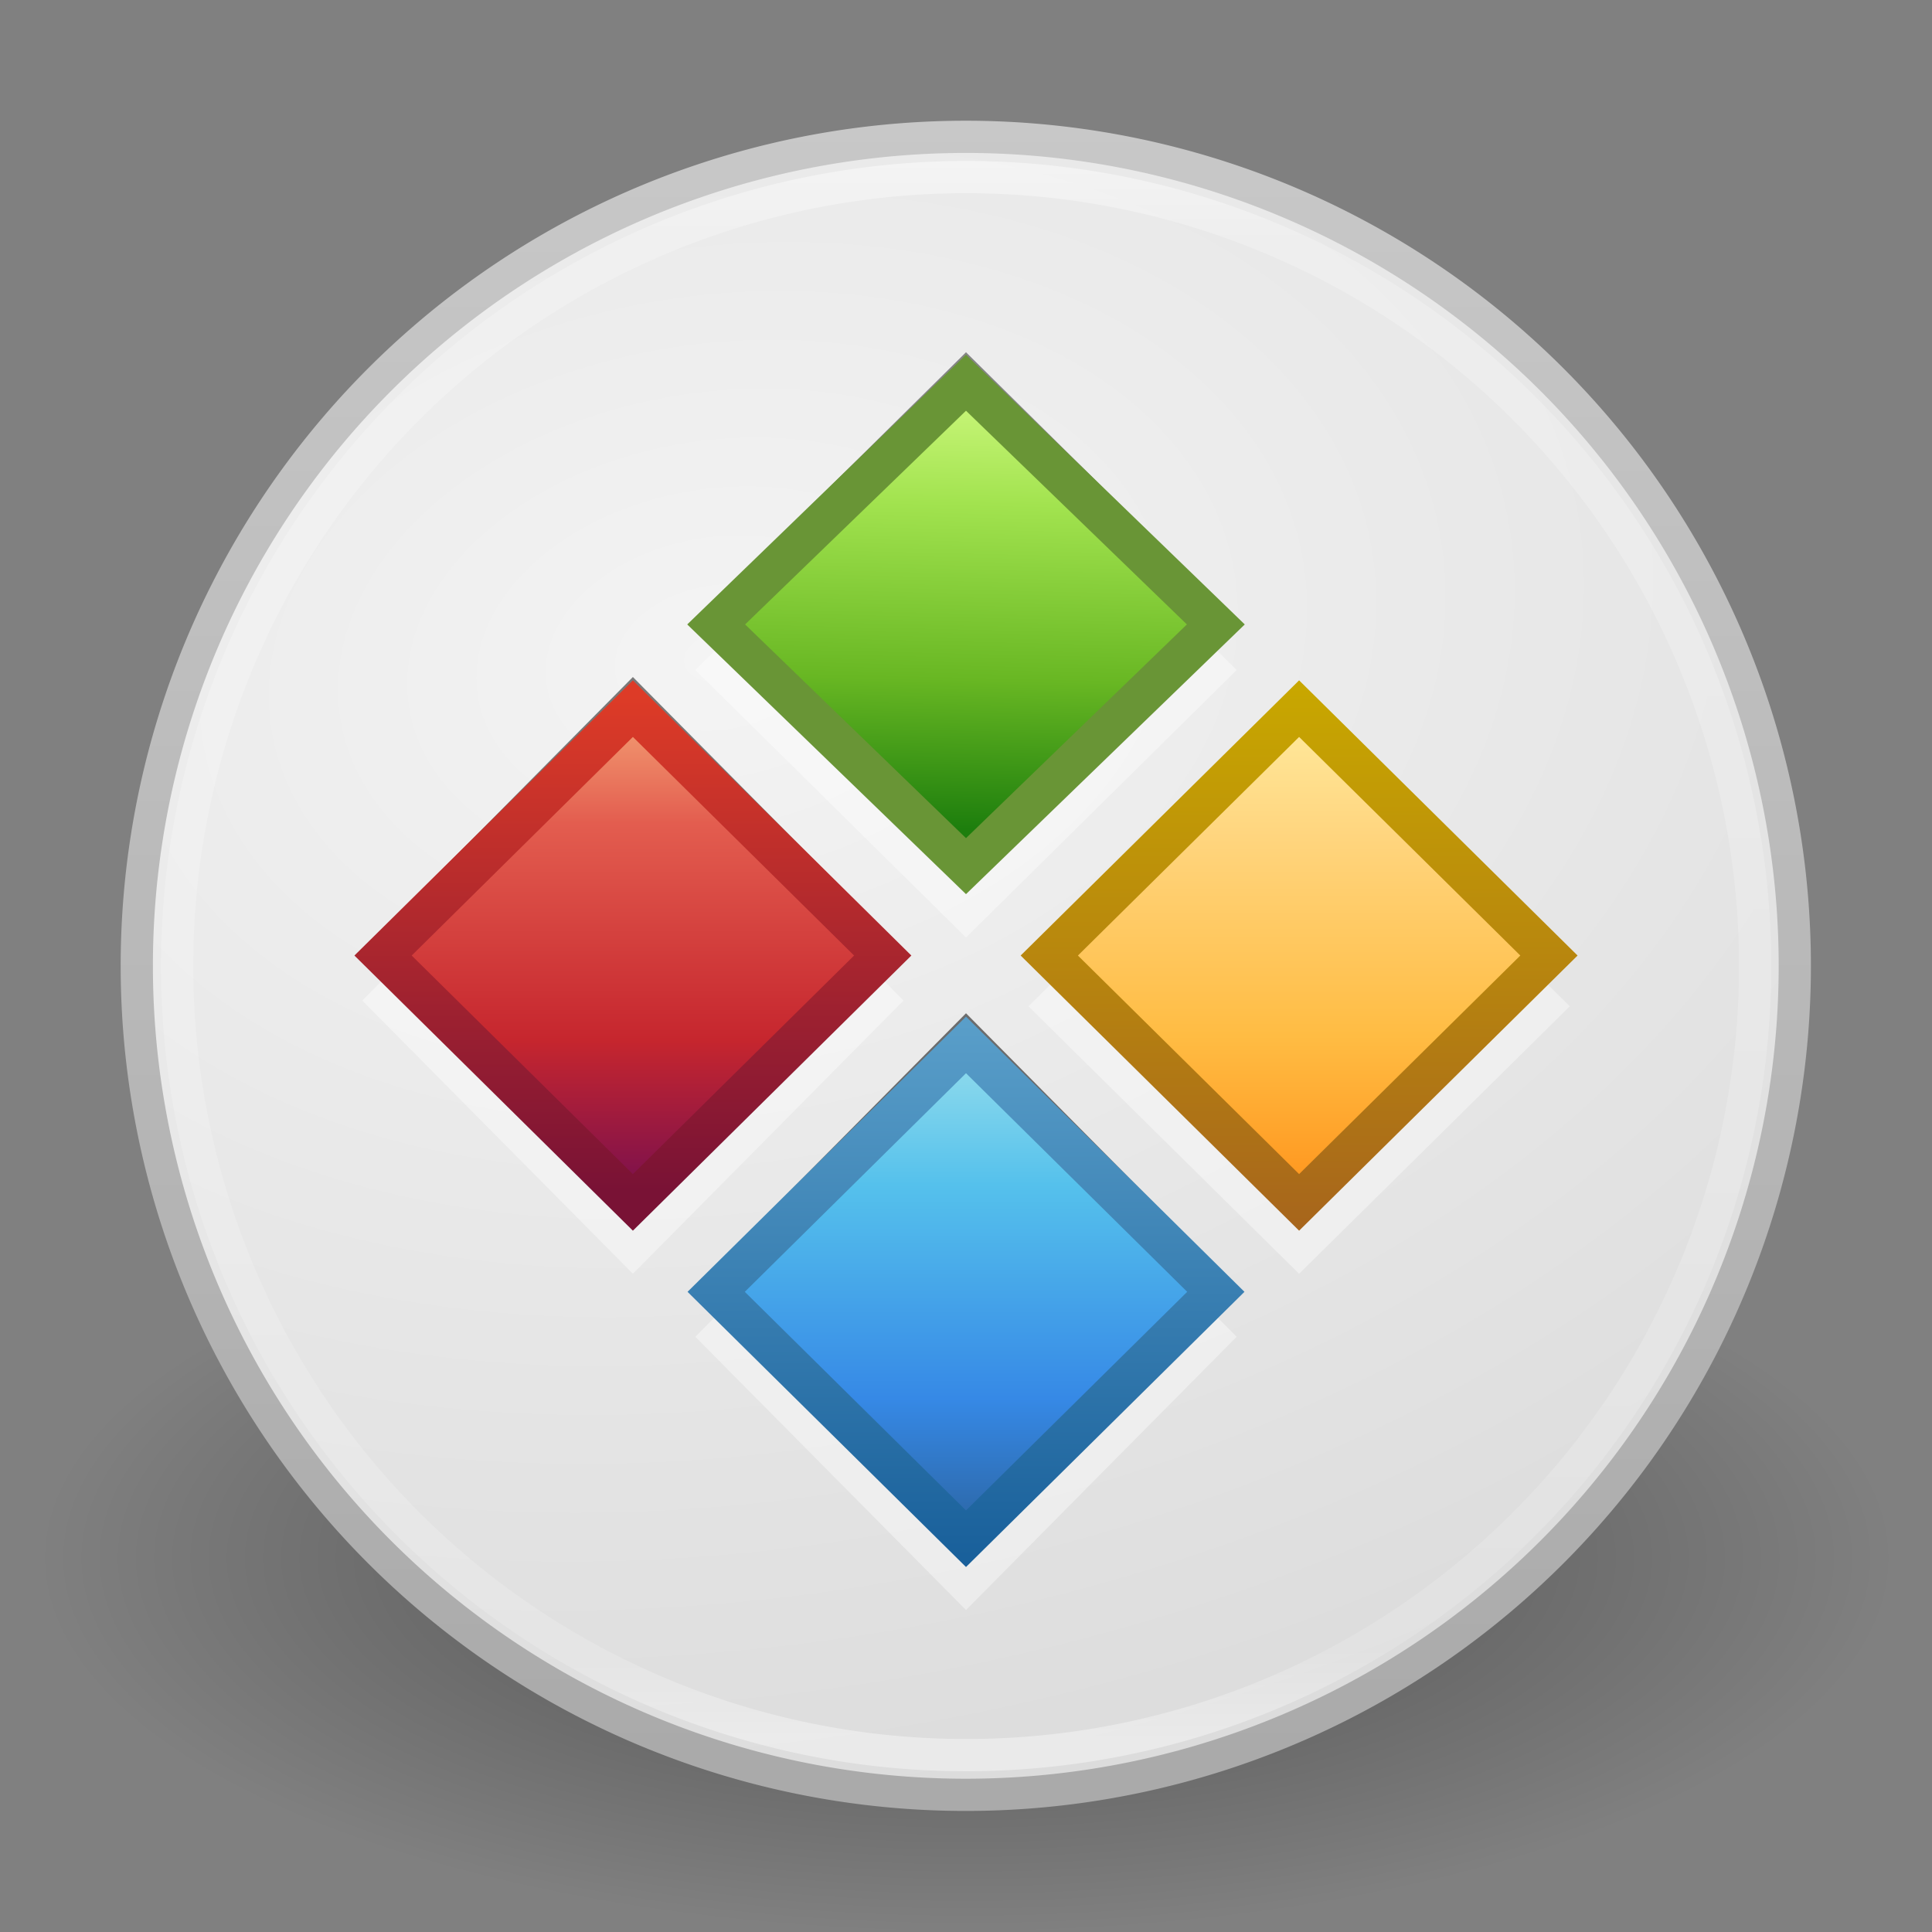 <?xml version="1.0" encoding="UTF-8" standalone="no"?>
<svg
   xmlns:dc="http://purl.org/dc/elements/1.1/"
   xmlns:cc="http://creativecommons.org/ns#"
   xmlns:rdf="http://www.w3.org/1999/02/22-rdf-syntax-ns#"
   xmlns:svg="http://www.w3.org/2000/svg"
   xmlns="http://www.w3.org/2000/svg"
   xmlns:xlink="http://www.w3.org/1999/xlink"
   version="1.1"
   id="svg3350"
   height="48"
   width="48">
  <rect width="100%" height="100%" fill="#808080" stroke="none"/>
  <defs
     id="defs3352">
    <linearGradient
       id="linearGradient3855">
      <stop
         offset="0"
         style="stop-color:#ffffff;stop-opacity:1"
         id="stop3857" />
      <stop
         offset="0.145"
         style="stop-color:#ffffff;stop-opacity:0.235"
         id="stop3859" />
      <stop
         offset="0.951"
         style="stop-color:#ffffff;stop-opacity:0.157"
         id="stop3861" />
      <stop
         offset="1"
         style="stop-color:#ffffff;stop-opacity:0.392"
         id="stop3863" />
    </linearGradient>
    <radialGradient
       gradientTransform="matrix(0.222,1.377,-1.99,0.321,18.935,-3.951)"
       gradientUnits="userSpaceOnUse"
       r="10.558"
       fy="5.635"
       fx="6.94"
       cy="5.635"
       cx="6.94"
       id="radialGradient3840"
       xlink:href="#linearGradient3600-8" />
    <linearGradient
       gradientUnits="userSpaceOnUse"
       y2="0.782"
       x2="12.941"
       y1="20.897"
       x1="12.941"
       id="linearGradient3849"
       xlink:href="#linearGradient3104-5" />
    <linearGradient
       y2="21.105"
       x2="16.73"
       y1="-1.418"
       x1="16.73"
       gradientUnits="userSpaceOnUse"
       id="linearGradient3853"
       xlink:href="#linearGradient3855" />
    <linearGradient
       id="linearGradient3603">
      <stop
         id="stop3605"
         style="stop-color:#a7651c;stop-opacity:1"
         offset="0" />
      <stop
         id="stop3607"
         style="stop-color:#c8a700;stop-opacity:1"
         offset="1" />
    </linearGradient>
    <linearGradient
       id="linearGradient3690">
      <stop
         id="stop3692"
         style="stop-color:#ffeb9f;stop-opacity:1"
         offset="0" />
      <stop
         id="stop3694"
         style="stop-color:#ffd57e;stop-opacity:1"
         offset="0.262" />
      <stop
         id="stop3696"
         style="stop-color:#ffbc43;stop-opacity:1"
         offset="0.661" />
      <stop
         id="stop3698"
         style="stop-color:#ff921a;stop-opacity:1"
         offset="1" />
    </linearGradient>
    <linearGradient
       id="linearGradient3104-5">
      <stop
         id="stop3106-2"
         style="stop-color:#aaaaaa;stop-opacity:1"
         offset="0" />
      <stop
         id="stop3108-2"
         style="stop-color:#c8c8c8;stop-opacity:1"
         offset="1" />
    </linearGradient>
    <linearGradient
       id="linearGradient3600-8">
      <stop
         id="stop3602-2"
         style="stop-color:#f4f4f4;stop-opacity:1"
         offset="0" />
      <stop
         id="stop3604-5"
         style="stop-color:#dbdbdb;stop-opacity:1"
         offset="1" />
    </linearGradient>
    <linearGradient
       id="linearGradient2264">
      <stop
         offset="0"
         style="stop-color:#cdf87e;stop-opacity:1"
         id="stop3244-gr" />
      <stop
         offset="0.262"
         style="stop-color:#a2e34f;stop-opacity:1"
         id="stop3246-gr" />
      <stop
         offset="0.661"
         style="stop-color:#68b723;stop-opacity:1"
         id="stop3248-gr" />
      <stop
         offset="1"
         style="stop-color:#1d7e0d;stop-opacity:1"
         id="stop3250-gr" />
    </linearGradient>
    <linearGradient
       id="linearGradient2490">
      <stop
         id="stop2492"
         style="stop-color:#791235;stop-opacity:1"
         offset="0" />
      <stop
         id="stop2494"
         style="stop-color:#dd3b27;stop-opacity:1"
         offset="1" />
    </linearGradient>
    <linearGradient
       id="linearGradient3242">
      <stop
         id="stop3244"
         style="stop-color:#f8b17e;stop-opacity:1"
         offset="0" />
      <stop
         id="stop3246"
         style="stop-color:#e35d4f;stop-opacity:1"
         offset="0.262" />
      <stop
         id="stop3248"
         style="stop-color:#c6262e;stop-opacity:1"
         offset="0.661" />
      <stop
         id="stop3250"
         style="stop-color:#690b54;stop-opacity:1"
         offset="1" />
    </linearGradient>
    <linearGradient
       id="linearGradient3707-319-631-407-324">
      <stop
         offset="0"
         style="stop-color:#185f9a;stop-opacity:1;"
         id="stop3760" />
      <stop
         offset="1"
         style="stop-color:#599ec9;stop-opacity:1;"
         id="stop3762" />
    </linearGradient>
    <linearGradient
       id="linearGradient2867-449-88-871-390-598-476-591-434-148-57-177">
      <stop
         offset="0"
         style="stop-color:#90dbec;stop-opacity:1;"
         id="stop3750" />
      <stop
         offset="0.262"
         style="stop-color:#55c1ec;stop-opacity:1;"
         id="stop3752" />
      <stop
         offset="0.705"
         style="stop-color:#3689e6;stop-opacity:1;"
         id="stop3754" />
      <stop
         offset="1"
         style="stop-color:#2b63a0;stop-opacity:1;"
         id="stop3756" />
    </linearGradient>
    <linearGradient
       id="linearGradient3707-319-631-407-324-616-6-7-6">
      <stop
         id="stop3246-7-4-4"
         style="stop-color:#505050;stop-opacity:1;"
         offset="0" />
      <stop
         id="stop3248-3-8-8"
         style="stop-color:#8e8e8e;stop-opacity:1;"
         offset="1" />
    </linearGradient>
    <linearGradient
       gradientTransform="matrix(1,0,0,-1,-270.96,-122.075)"
       gradientUnits="userSpaceOnUse"
       id="SVGID_14_"
       y2="-167.532"
       x2="206.69"
       y1="-167.532"
       x1="206.69">
      <stop
         offset="0"
         style="stop-color:#7e9ec4;stop-opacity:1"
         id="stop3506" />
      <stop
         offset="1"
         style="stop-color:#151d89;stop-opacity:1"
         id="stop3508" />
    </linearGradient>
    <linearGradient
       gradientTransform="scale(1.006,0.994)"
       gradientUnits="userSpaceOnUse"
       id="ButtonShadow"
       y2="7.017"
       x2="45.448"
       y1="92.54"
       x1="45.448">
      <stop
         offset="0"
         style="stop-color:#000000;stop-opacity:1"
         id="stop3750-0" />
      <stop
         offset="1"
         style="stop-color:#000000;stop-opacity:0.588"
         id="stop3752-2" />
    </linearGradient>
    <filter
       id="filter3174"
       color-interpolation-filters="sRGB">
      <feGaussianBlur
         stdDeviation="1.71"
         id="feGaussianBlur3176" />
    </filter>
    <linearGradient
       y2="-167.532"
       x2="206.69"
       y1="-167.532"
       x1="206.69"
       gradientTransform="matrix(0.728,0,0,-0.728,-364.602,-121.186)"
       gradientUnits="userSpaceOnUse"
       id="linearGradient3418"
       xlink:href="#SVGID_14_" />
    <linearGradient
       y2="-167.532"
       x2="206.69"
       y1="-167.532"
       x1="206.69"
       gradientTransform="matrix(0.728,0,0,-0.728,-284.602,-122.186)"
       gradientUnits="userSpaceOnUse"
       id="linearGradient3421"
       xlink:href="#SVGID_14_" />
    <linearGradient
       y2="9.716"
       x2="30.545"
       y1="23.722"
       x1="30.545"
       gradientTransform="matrix(0.955,0,0,0.964,8.881,-8.295)"
       gradientUnits="userSpaceOnUse"
       id="linearGradient3448"
       xlink:href="#linearGradient3603" />
    <linearGradient
       y2="9.716"
       x2="30.016"
       y1="23.674"
       x1="30.016"
       gradientTransform="matrix(0.955,0,0,0.964,0.605,0.059)"
       gradientUnits="userSpaceOnUse"
       id="linearGradient3451"
       xlink:href="#linearGradient3707-319-631-407-324" />
    <linearGradient
       y2="9.978"
       x2="30.149"
       y1="22.685"
       x1="30.149"
       gradientTransform="matrix(0.955,0,0,0.964,-7.671,-8.295)"
       gradientUnits="userSpaceOnUse"
       id="linearGradient3454"
       xlink:href="#linearGradient2490" />
    <linearGradient
       y2="-9.417"
       x2="16.355"
       y1="18.456"
       x1="44.228"
       gradientTransform="matrix(0.731,0.738,-0.731,0.738,-1.345,-17.978)"
       gradientUnits="userSpaceOnUse"
       id="linearGradient3460"
       xlink:href="#linearGradient3707-319-631-407-324-616-6-7-6" />
    <linearGradient
       gradientTransform="translate(1.772,-1.143)"
       gradientUnits="userSpaceOnUse"
       y2="5.832"
       x2="25.904"
       y1="-5.131"
       x1="26.156"
       id="linearGradient4236"
       xlink:href="#linearGradient2264" />
    <linearGradient
       gradientTransform="translate(1.772,-1.143)"
       gradientUnits="userSpaceOnUse"
       y2="15.55"
       x2="4.845"
       y1="2.063"
       x1="4.845"
       id="linearGradient4244"
       xlink:href="#linearGradient3242" />
    <linearGradient
       gradientTransform="translate(1.772,-1.143)"
       gradientUnits="userSpaceOnUse"
       y2="23.426"
       x2="17.036"
       y1="11.428"
       x1="17.036"
       id="linearGradient4252"
       xlink:href="#linearGradient2867-449-88-871-390-598-476-591-434-148-57-177" />
    <linearGradient
       gradientTransform="translate(1.772,-1.143)"
       gradientUnits="userSpaceOnUse"
       y2="15.081"
       x2="25.944"
       y1="2.695"
       x1="25.944"
       id="linearGradient4261"
       xlink:href="#linearGradient3690" />
    <linearGradient
       id="linearGradient8838-6">
      <stop
         id="stop8840-4"
         style="stop-color:#000000;stop-opacity:1"
         offset="0" />
      <stop
         id="stop8842-0"
         style="stop-color:#000000;stop-opacity:0"
         offset="1" />
    </linearGradient>
    <radialGradient
       r="10.625"
       fy="4.625"
       fx="62.625"
       cy="4.625"
       cx="62.625"
       gradientTransform="matrix(2.165,0,0,0.875,-111.565,18.661)"
       gradientUnits="userSpaceOnUse"
       id="radialGradient4361"
       xlink:href="#linearGradient8838-6" />
  </defs>
  <g
     transform="translate(0,16)"
     id="layer1">
    <path
       style="opacity:0.4;fill:url(#radialGradient4361);fill-opacity:1;fill-rule:evenodd;stroke:none;stroke-width:1;marker:none;visibility:visible;display:inline;overflow:visible"
       id="path8836"
       d="m 47,22.707 a 23,9.293 0 0 1 -46,0 23,9.293 0 1 1 46,0 z" />
    <path
       transform="matrix(2.032,0,0,2.032,-0.956,-14.732)"
       d="m 22.415,11.185 a 10.136,10.136 0 1 1 -20.272,0 10.136,10.136 0 1 1 20.272,0 z"
       id="path3064"
       style="fill:url(#radialGradient3840);fill-opacity:1;fill-rule:nonzero;stroke:url(#linearGradient3849);stroke-width:0.394;stroke-linecap:square;stroke-linejoin:round;stroke-miterlimit:4;stroke-opacity:1;stroke-dasharray:none" />
    <path
       style="fill:none;stroke:url(#linearGradient3853);stroke-width:0.414;stroke-linecap:square;stroke-linejoin:round;stroke-miterlimit:4;stroke-opacity:1;stroke-dasharray:none"
       id="path3851"
       d="m 22.415,11.185 a 10.136,10.136 0 1 1 -20.272,0 10.136,10.136 0 1 1 20.272,0 z"
       transform="matrix(1.934,0,0,1.934,0.256,-13.629)" />
    <g
       transform="translate(-214.896,-41.685)"
       style="display:none"
       id="layer2">
      <rect
         style="opacity:0.9;fill:url(#ButtonShadow);fill-opacity:1;fill-rule:nonzero;stroke:none;filter:url(#filter3174)"
         id="rect3745"
         y="7"
         x="5"
         ry="6"
         rx="6"
         height="85"
         width="86" />
    </g>
    <path
       d=""
       id="path3510"
       style="fill:url(#linearGradient3421)" />
    <path
       d=""
       id="path6922"
       style="fill:url(#linearGradient3418)" />
    <path
       d="M 24,10.424 30.724,17.212 24,24 17.276,17.212 z M 15.724,2.07 22.448,8.858 15.724,15.646 9,8.858 z m 16.552,0.285 6.724,6.646 -6.724,6.646 -6.724,-6.646 z M 24,-6 30.724,0.646 24,7.291 17.276,0.646 z"
       style="opacity:0.4;color:#000000;fill:#ffffff;fill-opacity:1;fill-rule:nonzero;stroke:none;stroke-width:1.7;marker:none;visibility:visible;display:inline;overflow:visible;enable-background:accumulate"
       id="rect4120-5-3" />
    <path
       d="m 24,9.174 6.724,6.788 -6.724,6.788 -6.724,-6.788 z M 15.724,0.82 22.448,7.608 15.724,14.396 9,7.608 z m 16.552,0.285 6.724,6.646 -6.724,6.646 -6.724,-6.646 z m -8.276,-8.354 6.724,6.646 -6.724,6.646 -6.724,-6.646 z"
       style="color:#000000;fill:url(#linearGradient3460);fill-opacity:1;fill-rule:nonzero;stroke:none;stroke-width:1.7;marker:none;visibility:visible;display:inline;overflow:visible;enable-background:accumulate"
       id="rect4120-5" />
    <path
       id="rect4120-5-5-28"
       d="m 24,-6.491 6.207,6.005 -6.207,6.005 -6.207,-6.005 z"
       style="color:#000000;fill:url(#linearGradient4236);fill-opacity:1;stroke:#699536;stroke-width:1;stroke-miterlimit:4;stroke-opacity:1;stroke-dasharray:none;marker:none;visibility:visible;display:inline;overflow:visible;enable-background:accumulate" />
    <path
       id="rect4120-5-5-1"
       d="M 15.724,1.606 21.931,7.74 15.724,13.873 9.517,7.74 z"
       style="color:#000000;fill:url(#linearGradient4244);fill-opacity:1;stroke:url(#linearGradient3454);stroke-width:1;stroke-miterlimit:4;stroke-opacity:1;stroke-dasharray:none;marker:none;visibility:visible;display:inline;overflow:visible;enable-background:accumulate" />
    <path
       id="rect4120-5-5-9-4"
       d="m 24,9.961 6.207,6.134 -6.207,6.134 -6.207,-6.134 z"
       style="color:#000000;fill:url(#linearGradient4252);fill-opacity:1;stroke:url(#linearGradient3451);stroke-width:1;stroke-miterlimit:4;stroke-opacity:1;stroke-dasharray:none;marker:none;visibility:visible;display:inline;overflow:visible;enable-background:accumulate" />
    <path
       id="rect4120-5-5-2"
       d="M 32.276,1.606 38.483,7.74 32.276,13.873 26.069,7.74 z"
       style="color:#000000;fill:url(#linearGradient4261);fill-opacity:1;stroke:url(#linearGradient3448);stroke-width:1;stroke-miterlimit:4;stroke-opacity:1;stroke-dasharray:none;marker:none;visibility:visible;display:inline;overflow:visible;enable-background:accumulate" />
  </g>
</svg>
